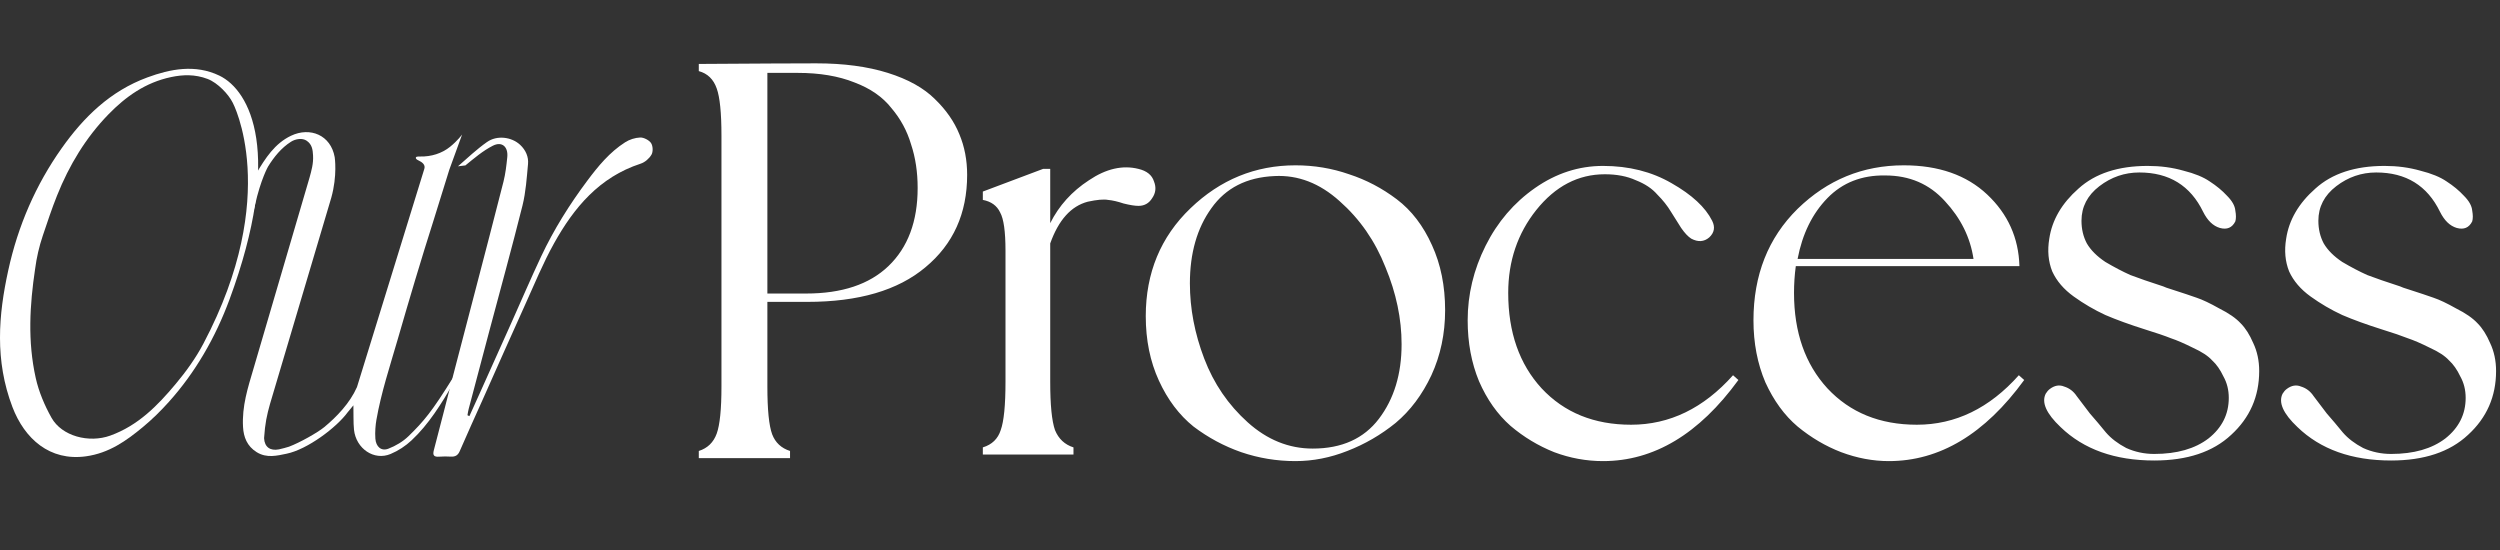 <svg width="436" height="96" viewBox="0 0 436 96" fill="none" xmlns="http://www.w3.org/2000/svg">
<rect x="0" y="0" width="436" height="96" fill="#333333" stroke="none"/>
<path d="M73.271 27.296C75.213 27.338 77.052 26.758 78.479 25.612C79.813 24.54 80.594 23.454 80.594 23.454L78.357 29.608L75.667 38.265C73.444 45.237 71.357 52.275 69.317 59.332C67.988 63.922 66.476 68.471 65.643 73.234C65.498 74.063 65.376 75.34 65.465 76.51C65.573 77.909 66.486 78.733 67.726 78.255C69.026 77.755 70.29 76.997 71.235 76.079C73.921 73.464 75.339 71.77 78.97 65.916L79.055 66.861C76.953 70.431 74.801 73.974 71.773 76.8C70.73 77.778 69.466 78.611 68.114 79.177C65.241 80.385 62.096 78.255 61.736 74.947C61.605 73.735 61.67 71.896 61.633 70.689L60.646 71.887C58.704 74.554 53.598 78.391 49.967 79.13C48.334 79.463 46.528 79.949 44.768 78.859C43.07 77.806 42.485 76.201 42.386 74.488C42.176 70.834 43.233 67.605 44.193 64.353L53.963 31.044C54.31 29.786 54.684 28.536 54.595 27.09C54.539 26.145 54.45 25.2 53.477 24.54C52.719 24.025 51.544 24.222 50.767 24.709C49.05 25.79 47.786 27.381 46.752 29.042C46.752 29.042 45.47 31.269 44.459 35.822C43.449 40.375 44.74 30.174 44.74 30.174C46.27 27.619 47.899 25.036 50.744 23.679C54.09 22.079 57.688 23.562 58.371 27.409C58.371 27.409 58.867 30.609 57.772 34.493L47.085 70.464C46.547 72.387 46.228 73.8 46.055 76.416C46.135 77.984 47.131 78.662 48.638 78.372C48.998 78.302 50.159 77.993 50.398 77.904C52.265 77.203 55.362 75.466 56.551 74.488C58.676 72.734 61.011 70.328 62.26 67.497L74.005 29.439C74.216 28.752 73.687 28.298 72.906 27.937C72.906 27.937 72.447 27.75 72.527 27.465C72.588 27.24 73.271 27.296 73.271 27.296Z" fill="white"/>
<path d="M79.883 28.993C81.535 27.552 83.135 26.036 84.927 24.772C86.663 23.546 89.209 23.864 90.707 25.254C91.708 26.185 92.204 27.379 92.087 28.6C91.862 31.029 91.703 33.499 91.128 35.82C89.284 43.19 87.263 50.5 85.311 57.832C84.113 62.334 82.92 66.836 81.731 71.342C81.638 71.693 81.591 72.058 81.525 72.418C81.638 72.47 81.75 72.526 81.862 72.577C82.452 71.272 83.046 69.966 83.636 68.656C85.475 64.561 87.314 60.471 89.148 56.377C90.889 52.488 92.569 48.567 94.38 44.716C96.593 40.018 99.326 35.657 102.414 31.529C104.314 28.988 106.312 26.55 109.017 24.819C109.766 24.337 110.735 24.019 111.656 23.981C112.26 23.958 113.21 24.44 113.547 24.955C113.884 25.474 113.912 26.48 113.617 26.976C113.215 27.659 112.485 28.3 111.717 28.548C104.502 30.902 100.089 36.227 96.621 42.446C94.703 45.886 93.196 49.583 91.558 53.195C89.05 58.726 86.593 64.29 84.118 69.835C82.803 72.783 81.455 75.713 80.178 78.679C79.864 79.409 79.401 79.681 78.61 79.634C77.946 79.596 77.281 79.592 76.626 79.643C75.676 79.718 75.419 79.419 75.667 78.492C76.832 74.098 77.936 69.685 79.078 65.282C80.323 60.481 81.586 55.684 82.836 50.883C84.502 44.482 86.186 38.085 87.81 31.67C88.156 30.294 88.325 28.838 88.47 27.402C88.652 25.596 87.539 24.608 85.962 25.409C84.207 26.298 82.691 27.608 81.165 28.848L79.888 29.002L79.883 28.993Z" fill="white"/>
<path d="M40.026 52.228C37.584 58.84 34.079 64.942 29.441 70.099C28.042 71.657 26.549 73.131 24.921 74.478C22.043 76.865 19.02 79.027 14.982 79.584C8.665 80.454 4.285 76.519 2.17 70.988C-0.942 62.836 -0.259 54.914 1.435 47.169C3.138 39.359 6.245 32.223 10.761 25.845C14.598 20.426 19.24 15.878 25.703 13.501C29.652 12.045 34.036 11.156 38.262 13.192C43.676 15.803 49.413 26.804 40.026 52.228ZM40.578 17.899C39.867 16.458 37.977 14.441 36.203 13.767C34.013 12.934 31.917 13.005 29.848 13.44C25.389 14.376 21.926 16.851 18.927 19.93C14.973 23.992 12.062 28.807 9.942 34.123C9.044 36.369 8.276 38.681 7.457 41.119C6.826 42.99 6.381 44.937 6.119 46.935C5.192 53.173 4.795 59.486 6.236 65.943C6.76 68.292 7.761 70.679 8.978 72.85C10.784 76.074 15.515 77.314 19.24 75.966C24.088 74.212 27.476 70.74 30.616 66.991C32.469 64.778 34.163 62.419 35.478 59.921C49.179 33.964 40.583 17.899 40.583 17.899H40.578Z" fill="white"/>
<path d="M121.87 79.896V78.648C123.395 78.163 124.435 77.157 124.99 75.632C125.545 74.107 125.822 71.368 125.822 67.416V23.632C125.822 19.68 125.545 16.941 124.99 15.416C124.435 13.821 123.395 12.816 121.87 12.4V11.152C131.993 11.083 138.822 11.048 142.358 11.048C147.142 11.048 151.302 11.603 154.838 12.712C158.374 13.821 161.113 15.347 163.054 17.288C164.995 19.16 166.417 21.205 167.318 23.424C168.219 25.573 168.67 27.931 168.67 30.496C168.67 37.221 166.243 42.595 161.39 46.616C156.606 50.637 149.742 52.648 140.798 52.648H133.83V67.416C133.83 71.437 134.107 74.211 134.662 75.736C135.217 77.192 136.257 78.163 137.782 78.648V79.896H121.87ZM133.83 51.192H140.59C146.83 51.192 151.614 49.597 154.942 46.408C158.339 43.149 160.038 38.608 160.038 32.784C160.038 30.011 159.657 27.48 158.894 25.192C158.201 22.835 157.057 20.72 155.462 18.848C153.937 16.907 151.787 15.416 149.014 14.376C146.241 13.267 142.947 12.712 139.134 12.712C137.47 12.712 135.702 12.712 133.83 12.712V51.192ZM198.55 29.456C200.006 29.803 200.907 30.531 201.254 31.64C201.67 32.68 201.566 33.651 200.942 34.552C200.387 35.453 199.59 35.904 198.55 35.904C197.926 35.904 197.059 35.765 195.95 35.488C194.91 35.141 194.008 34.933 193.246 34.864C192.483 34.725 191.304 34.829 189.71 35.176C186.798 35.939 184.614 38.365 183.158 42.456V66.584C183.158 70.605 183.435 73.413 183.99 75.008C184.614 76.533 185.688 77.539 187.214 78.024V79.272H171.406V78.024C173 77.539 174.04 76.533 174.526 75.008C175.08 73.483 175.358 70.675 175.358 66.584V43.704C175.358 40.376 175.046 38.157 174.422 37.048C173.867 35.869 172.862 35.141 171.406 34.864V33.408L181.91 29.456H183.158V38.92C184.683 35.869 186.936 33.373 189.918 31.432C192.899 29.421 195.776 28.763 198.55 29.456ZM225.925 28.832C229.184 28.832 232.304 29.352 235.285 30.392C238.266 31.363 241.04 32.819 243.605 34.76C246.17 36.701 248.216 39.371 249.741 42.768C251.266 46.096 252.029 49.875 252.029 54.104C252.029 58.195 251.232 61.973 249.637 65.44C248.042 68.837 245.962 71.611 243.397 73.76C240.832 75.84 238.024 77.469 234.973 78.648C231.992 79.827 228.976 80.416 225.925 80.416C222.666 80.416 219.512 79.896 216.461 78.856C213.48 77.816 210.706 76.325 208.141 74.384C205.645 72.373 203.634 69.704 202.109 66.376C200.584 63.048 199.821 59.304 199.821 55.144C199.821 47.587 202.421 41.312 207.621 36.32C212.821 31.328 218.922 28.832 225.925 28.832ZM228.941 78.232C234.002 78.232 237.85 76.499 240.485 73.032C243.12 69.565 244.437 65.232 244.437 60.032C244.437 55.595 243.501 51.123 241.629 46.616C239.826 42.04 237.157 38.192 233.621 35.072C230.154 31.952 226.376 30.496 222.285 30.704C217.432 30.912 213.757 32.784 211.261 36.32C208.765 39.787 207.517 44.155 207.517 49.424C207.517 53.792 208.349 58.16 210.013 62.528C211.677 66.896 214.208 70.605 217.605 73.656C221.002 76.707 224.781 78.232 228.941 78.232ZM302.241 65.44L303.177 66.272C296.313 75.701 288.444 80.416 279.569 80.416C276.657 80.416 273.814 79.896 271.041 78.856C268.268 77.747 265.737 76.221 263.449 74.28C261.161 72.269 259.324 69.669 257.937 66.48C256.62 63.291 255.961 59.755 255.961 55.872C255.961 51.365 257.001 47.032 259.081 42.872C261.161 38.712 264.038 35.349 267.713 32.784C271.388 30.219 275.34 28.936 279.569 28.936C284.076 28.936 288.062 29.941 291.529 31.952C295.065 33.963 297.422 36.147 298.601 38.504C299.156 39.613 298.982 40.584 298.081 41.416C297.18 42.179 296.14 42.248 294.961 41.624C294.406 41.277 293.817 40.653 293.193 39.752C292.638 38.851 292.049 37.915 291.425 36.944C290.801 35.904 290.004 34.899 289.033 33.928C288.132 32.888 286.884 32.056 285.289 31.432C283.764 30.739 281.961 30.392 279.881 30.392C275.236 30.392 271.249 32.472 267.921 36.632C264.662 40.723 263.033 45.541 263.033 51.088C263.033 57.952 264.974 63.499 268.857 67.728C272.809 71.957 278.009 74.072 284.457 74.072C291.182 74.072 297.11 71.195 302.241 65.44ZM352.084 65.44L353.02 66.272C346.156 75.701 338.286 80.416 329.412 80.416C326.638 80.416 323.865 79.896 321.092 78.856C318.388 77.816 315.857 76.325 313.5 74.384C311.212 72.443 309.34 69.877 307.884 66.688C306.497 63.429 305.804 59.824 305.804 55.872C305.804 47.968 308.369 41.485 313.5 36.424C318.7 31.363 324.87 28.832 332.012 28.832C338.113 28.832 342.966 30.531 346.572 33.928C350.177 37.325 352.049 41.485 352.188 46.408H313.188C312.98 47.933 312.876 49.493 312.876 51.088C312.876 57.952 314.817 63.499 318.7 67.728C322.652 71.957 327.852 74.072 334.3 74.072C341.025 74.072 346.953 71.195 352.084 65.44ZM328.788 30.6C324.697 30.531 321.334 31.848 318.7 34.552C316.065 37.256 314.332 40.792 313.5 45.16H344.18C343.625 41.416 341.961 38.053 339.188 35.072C336.484 32.091 333.017 30.6 328.788 30.6ZM377.259 49.944C377.536 50.083 378.022 50.256 378.715 50.464C380.656 51.088 382.112 51.573 383.083 51.92C384.123 52.267 385.44 52.891 387.035 53.792C388.699 54.624 389.947 55.491 390.779 56.392C391.611 57.224 392.339 58.368 392.963 59.824C393.656 61.28 394.003 62.909 394.003 64.712C394.003 69.149 392.374 72.859 389.115 75.84C385.926 78.821 381.454 80.312 375.699 80.312C368.835 80.312 363.392 78.371 359.371 74.488C356.875 72.131 356.008 70.189 356.771 68.664C356.979 68.317 357.222 68.04 357.499 67.832C358.331 67.208 359.163 67.069 359.995 67.416C360.896 67.693 361.624 68.248 362.179 69.08C362.803 69.912 363.566 70.917 364.467 72.096C365.438 73.205 366.374 74.315 367.275 75.424C368.176 76.464 369.355 77.365 370.811 78.128C372.336 78.821 373.966 79.168 375.699 79.168C379.651 79.168 382.806 78.267 385.163 76.464C387.52 74.592 388.699 72.235 388.699 69.392C388.699 68.005 388.387 66.757 387.763 65.648C387.208 64.469 386.55 63.533 385.787 62.84C385.094 62.077 383.984 61.349 382.459 60.656C380.934 59.893 379.651 59.339 378.611 58.992C377.571 58.576 376.046 58.056 374.035 57.432C371.4 56.6 369.112 55.768 367.171 54.936C365.23 54.035 363.392 52.96 361.659 51.712C359.926 50.464 358.678 49.008 357.915 47.344C357.222 45.611 357.048 43.704 357.395 41.624C357.88 38.365 359.579 35.453 362.491 32.888C365.403 30.253 369.424 28.936 374.555 28.936C376.774 28.936 378.854 29.213 380.795 29.768C382.736 30.253 384.262 30.877 385.371 31.64C386.55 32.403 387.555 33.235 388.387 34.136C389.288 35.037 389.774 35.904 389.843 36.736C389.982 37.499 389.982 38.123 389.843 38.608C389.288 39.717 388.387 40.099 387.139 39.752C385.96 39.405 384.99 38.469 384.227 36.944C382.008 32.368 378.299 30.08 373.099 30.08C370.534 30.08 368.211 30.877 366.131 32.472C364.051 34.067 363.011 36.077 363.011 38.504C363.011 39.96 363.323 41.277 363.947 42.456C364.64 43.635 365.715 44.709 367.171 45.68C368.696 46.581 370.152 47.344 371.539 47.968C372.995 48.523 374.902 49.181 377.259 49.944ZM418.571 49.944C418.848 50.083 419.333 50.256 420.027 50.464C421.968 51.088 423.424 51.573 424.395 51.92C425.435 52.267 426.752 52.891 428.347 53.792C430.011 54.624 431.259 55.491 432.091 56.392C432.923 57.224 433.651 58.368 434.275 59.824C434.968 61.28 435.315 62.909 435.315 64.712C435.315 69.149 433.685 72.859 430.427 75.84C427.237 78.821 422.765 80.312 417.011 80.312C410.147 80.312 404.704 78.371 400.683 74.488C398.187 72.131 397.32 70.189 398.083 68.664C398.291 68.317 398.533 68.04 398.811 67.832C399.643 67.208 400.475 67.069 401.307 67.416C402.208 67.693 402.936 68.248 403.491 69.08C404.115 69.912 404.877 70.917 405.779 72.096C406.749 73.205 407.685 74.315 408.587 75.424C409.488 76.464 410.667 77.365 412.123 78.128C413.648 78.821 415.277 79.168 417.011 79.168C420.963 79.168 424.117 78.267 426.475 76.464C428.832 74.592 430.011 72.235 430.011 69.392C430.011 68.005 429.699 66.757 429.075 65.648C428.52 64.469 427.861 63.533 427.099 62.84C426.405 62.077 425.296 61.349 423.771 60.656C422.245 59.893 420.963 59.339 419.923 58.992C418.883 58.576 417.357 58.056 415.347 57.432C412.712 56.6 410.424 55.768 408.483 54.936C406.541 54.035 404.704 52.96 402.971 51.712C401.237 50.464 399.989 49.008 399.227 47.344C398.533 45.611 398.36 43.704 398.707 41.624C399.192 38.365 400.891 35.453 403.803 32.888C406.715 30.253 410.736 28.936 415.867 28.936C418.085 28.936 420.165 29.213 422.107 29.768C424.048 30.253 425.573 30.877 426.683 31.64C427.861 32.403 428.867 33.235 429.699 34.136C430.6 35.037 431.085 35.904 431.155 36.736C431.293 37.499 431.293 38.123 431.155 38.608C430.6 39.717 429.699 40.099 428.451 39.752C427.272 39.405 426.301 38.469 425.539 36.944C423.32 32.368 419.611 30.08 414.411 30.08C411.845 30.08 409.523 30.877 407.443 32.472C405.363 34.067 404.323 36.077 404.323 38.504C404.323 39.96 404.635 41.277 405.259 42.456C405.952 43.635 407.027 44.709 408.483 45.68C410.008 46.581 411.464 47.344 412.851 47.968C414.307 48.523 416.213 49.181 418.571 49.944Z" fill="white"/>
</svg>
